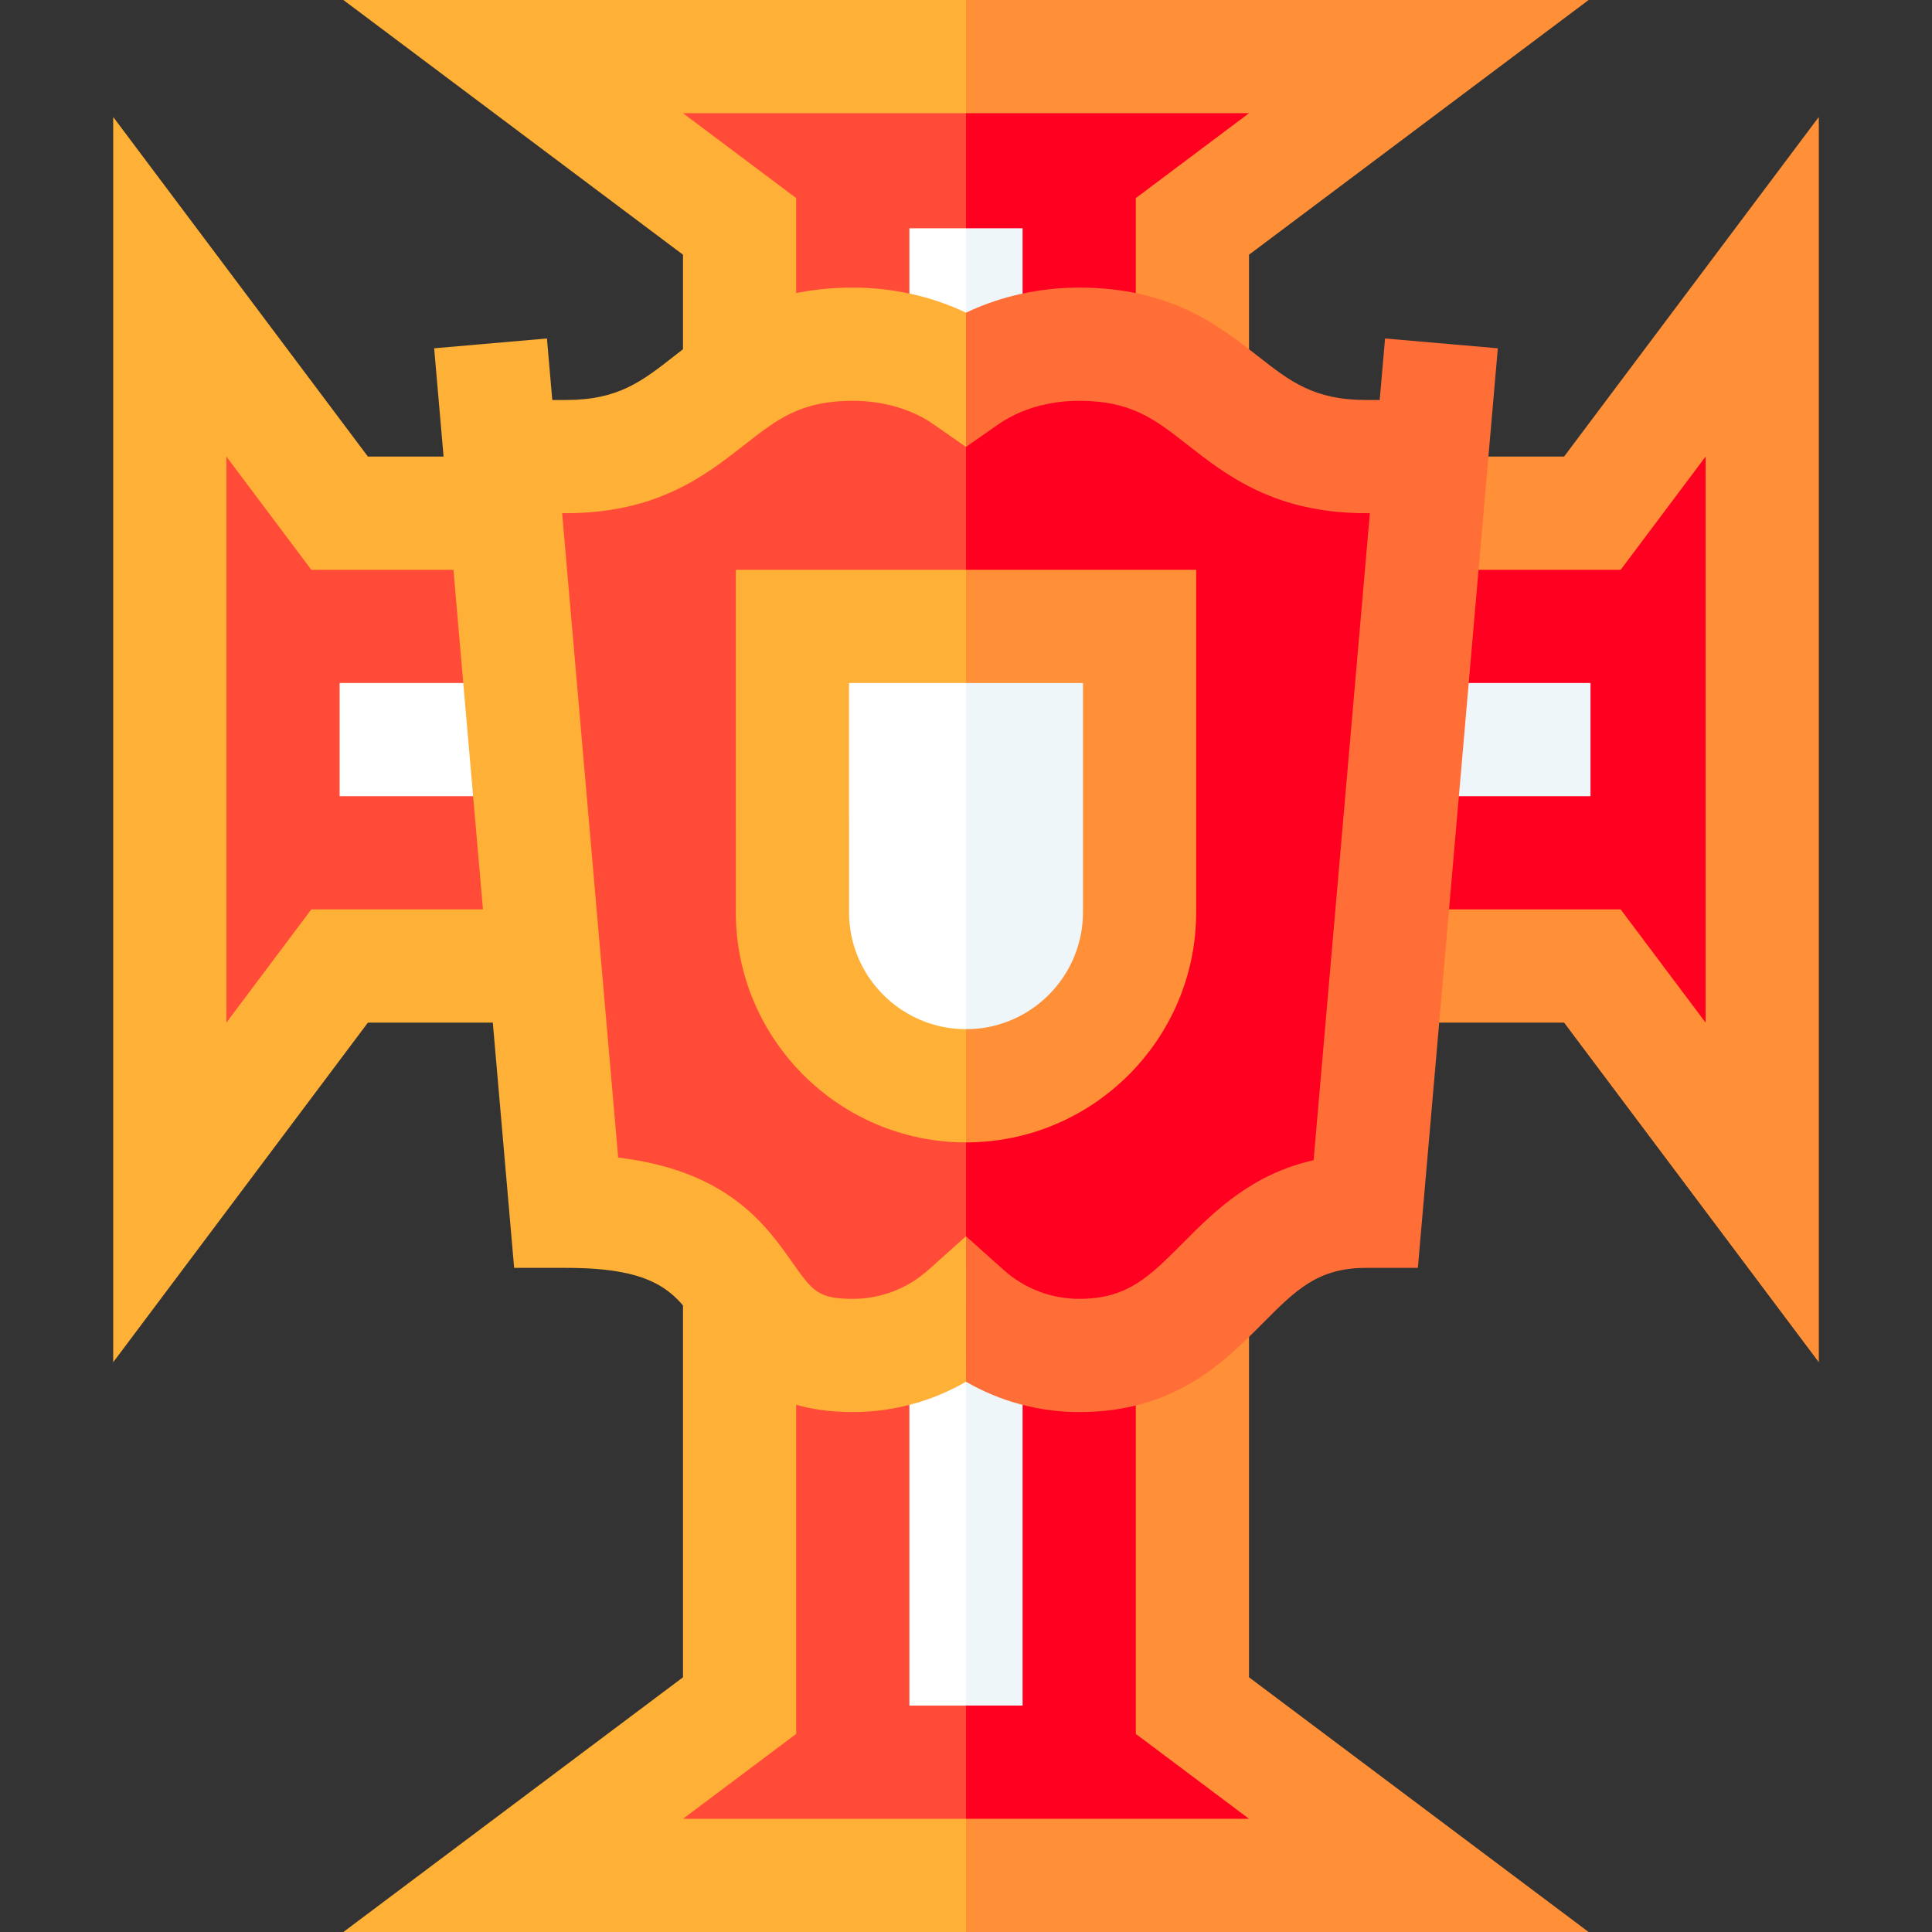 <?xml version="1.0" encoding="iso-8859-1"?>
<!-- Generator: Adobe Illustrator 19.0.0, SVG Export Plug-In . SVG Version: 6.00 Build 0)  -->
<svg version="1.1" id="Capa_1" xmlns="http://www.w3.org/2000/svg" xmlns:xlink="http://www.w3.org/1999/xlink" x="0px" y="0px"
	 viewBox="0 0 512 512" style="enable-background:new 0 0 512 512;" xml:space="preserve">
<rect x="0" y="0" width="512" height="512" fill="#333333" stroke="none"/>
<polygon style="fill:#FF9037;" points="331,444.5 331,67.5 421,0 256,0 226,256 256,512 421,512 "/>
<polygon style="fill:#FFB037;" points="91,0 181,67.5 181,444.5 91,512 256,512 256,0 "/>
<polygon style="fill:#FF0021;" points="301,459.5 301,52.5 331,30 256,30 226,256 256,482 331,482 "/>
<polygon style="fill:#FF4B37;" points="181,30 211,52.5 211,459.5 181,482 256,482 256,30 "/>
<polygon style="fill:#EFF6F9;" points="271,60.5 256,60.5 246,256 256,452 271,452 "/>
<rect x="241" y="60.5" style="fill:#FFFFFF;" width="15" height="391.5"/>
<polygon style="fill:#FFB037;" points="97.5,121 30,31 30,361 97.5,271 256,271 256,121 "/>
<polygon style="fill:#FF9037;" points="414.5,121 256,121 256,271 414.5,271 482,361 482,31 "/>
<polygon style="fill:#FF0021;" points="429.5,151 256,151 256,241 429.5,241 452,271 452,121 "/>
<polygon style="fill:#FF4B37;" points="82.5,151 60,121 60,271 82.5,241 256,241 256,151 "/>
<rect x="256" y="181" style="fill:#EFF6F9;" width="165.5" height="30"/>
<rect x="90" y="181" style="fill:#FFFFFF;" width="166" height="30"/>
<path style="fill:#FF6E37;" d="M367.056,89.7l-1.418,16.3h-3.639c-13.823,0-20.084-4.907-28.749-11.698
	c-10.281-8.058-23.076-18.085-47.254-18.085c-10.591,0-20.945,2.323-29.996,6.648l-40,140.163l40,143.147
	c9.055,5.234,19.377,8.036,29.996,8.036c25.237,0,38.211-13.046,48.636-23.528c8.793-8.841,14.602-14.683,27.364-14.683h13.752
	l21.194-243.7L367.056,89.7z"/>
<path style="fill:#FFB037;" d="M255.999,82.866c-9.052-4.326-19.405-6.649-29.997-6.649c-24.178,0-36.973,10.028-47.254,18.085
	C170.083,101.093,163.822,106,149.999,106h-3.638l-1.418-16.3l-29.887,2.6L136.252,336h13.752c24.277,0,28.938,6.609,35.39,15.757
	c6.683,9.476,15.835,22.454,40.61,22.454c10.619,0,20.941-2.802,29.996-8.036C256,366.175,256,82.865,255.999,82.866z"/>
<path style="fill:#FF0021;" d="M361.999,136c-24.179,0-36.974-10.028-47.255-18.085c-8.665-6.791-14.926-11.698-28.748-11.698
	c-8.043,0-15.648,2.215-21.415,6.238L256,118.44l-40,104.588l40,104.589l10.004,8.954c5.505,4.927,12.604,7.64,19.992,7.64
	c12.763,0,18.571-5.841,27.364-14.683c8.317-8.364,18.257-18.36,34.756-22.059L363.029,136H361.999z"/>
<path style="fill:#FF4B37;" d="M255.999,118.44l-8.582-5.986c-5.767-4.022-13.372-6.238-21.415-6.238
	c-13.822,0-20.083,4.907-28.748,11.698C186.973,125.972,174.178,136,149.999,136h-1.029l14.853,170.774
	c28.998,3.464,39.104,17.79,46.088,27.693c5.415,7.679,6.87,9.743,16.093,9.743c7.388,0,14.487-2.713,19.992-7.64L256,327.617
	C256,327.617,256,118.44,255.999,118.44z"/>
<path style="fill:#FF9037;" d="M317,151h-61l-20,75.874l20,75.874c33.636,0,61-27.364,61-61V151z"/>
<path style="fill:#FFB037;" d="M195.001,151l0.006,90.263c-0.004,0.161-0.007,0.322-0.007,0.484c0,33.636,27.364,61,61,61V151
	H195.001z"/>
<path style="fill:#EFF6F9;" d="M287,181h-31l-10,45.874l10,45.874c17.094,0,31-13.907,31-31V181z"/>
<path style="fill:#FFFFFF;" d="M225.003,181l0.004,60.46c0,0.156-0.002,0.311-0.006,0.466c0.096,17.012,13.965,30.821,30.999,30.821
	V181H225.003z"/>
<g>
</g>
<g>
</g>
<g>
</g>
<g>
</g>
<g>
</g>
<g>
</g>
<g>
</g>
<g>
</g>
<g>
</g>
<g>
</g>
<g>
</g>
<g>
</g>
<g>
</g>
<g>
</g>
<g>
</g>
</svg>
